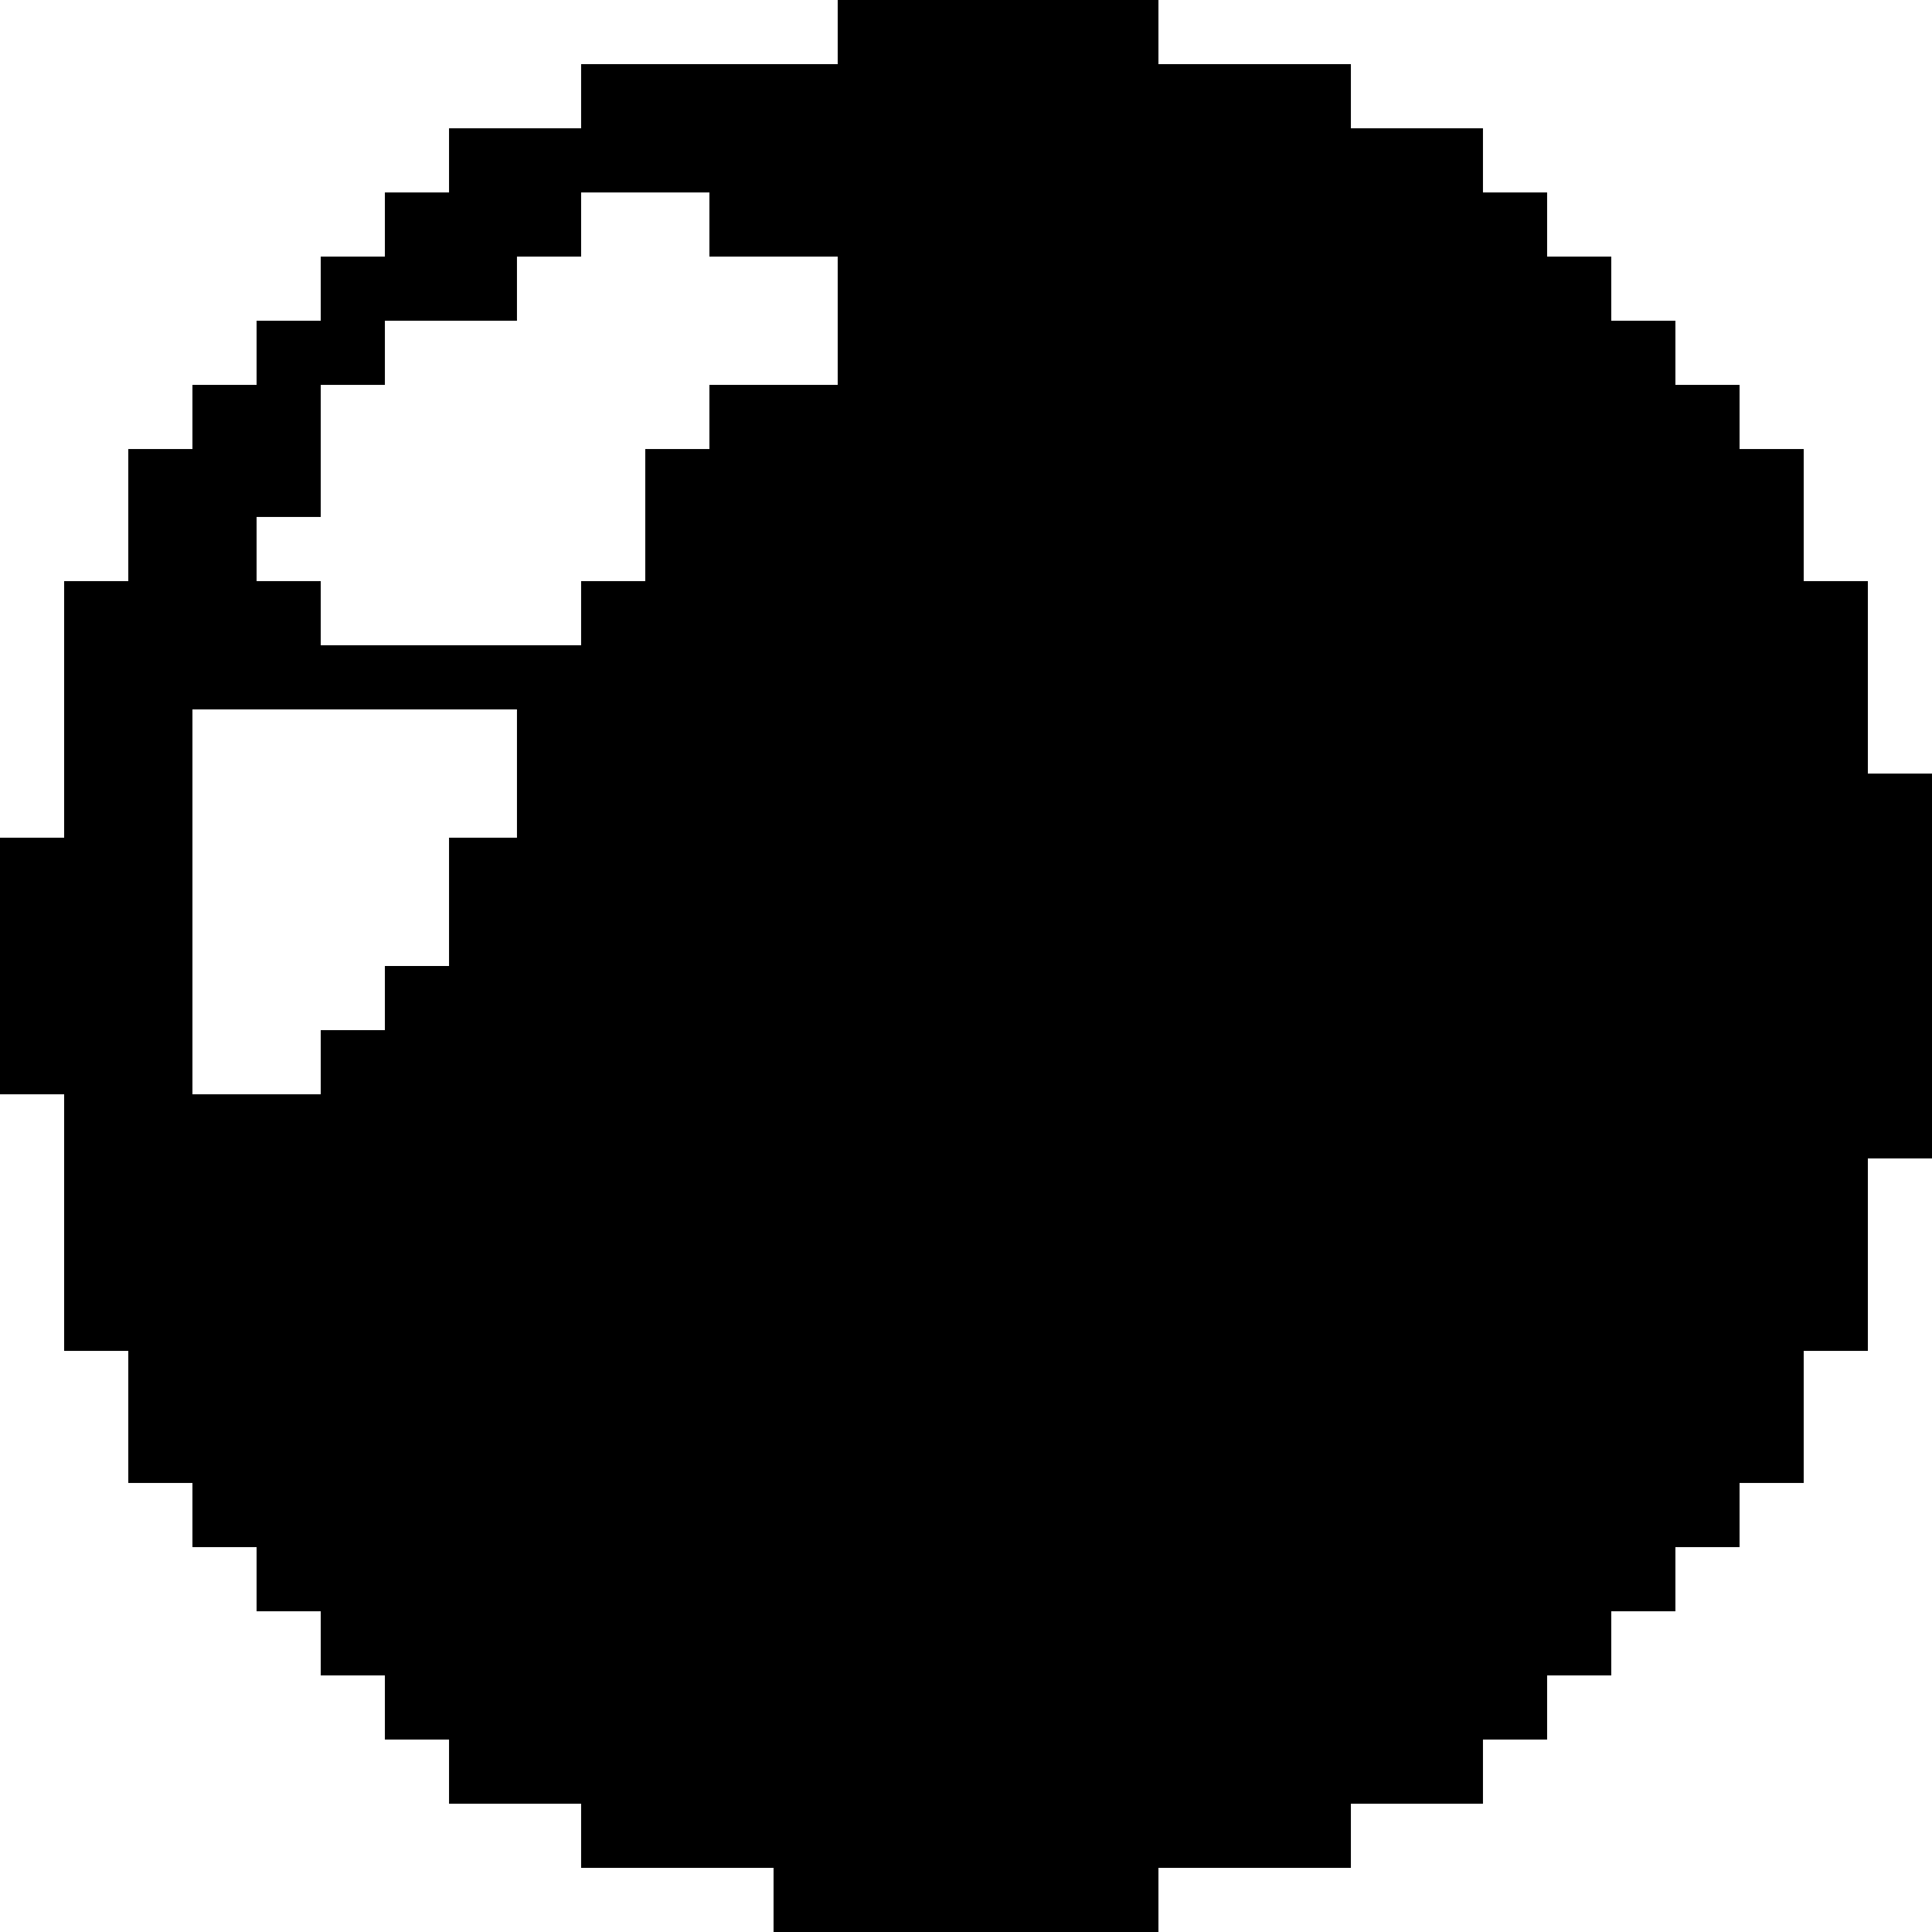 <?xml version="1.0" standalone="no"?>
<!DOCTYPE svg PUBLIC "-//W3C//DTD SVG 20010904//EN"
 "http://www.w3.org/TR/2001/REC-SVG-20010904/DTD/svg10.dtd">
<svg version="1.0" xmlns="http://www.w3.org/2000/svg"
 width="512pt" height="512pt" viewBox="0 0 512 512"
 preserveAspectRatio="xMidYMid meet">
<g transform="translate(0,512) scale(0.1,-0.1)"
fill="#000000" stroke="none">
<path d="M2220 5035 l0 -85 -340 0 -340 0 0 -85 0 -85 -175 0 -175 0 0 -85 0
-85 -85 0 -85 0 0 -85 0 -85 -85 0 -85 0 0 -85 0 -85 -85 0 -85 0 0 -85 0 -85
-85 0 -85 0 0 -85 0 -85 -85 0 -85 0 0 -175 0 -175 -85 0 -85 0 0 -340 0 -340
-85 0 -85 0 0 -340 0 -340 85 0 85 0 0 -340 0 -340 85 0 85 0 0 -175 0 -175
85 0 85 0 0 -85 0 -85 85 0 85 0 0 -85 0 -85 85 0 85 0 0 -85 0 -85 85 0 85 0
0 -85 0 -85 85 0 85 0 0 -85 0 -85 175 0 175 0 0 -85 0 -85 255 0 255 0 0 -85
0 -85 510 0 510 0 0 85 0 85 255 0 255 0 0 85 0 85 175 0 175 0 0 85 0 85 85
0 85 0 0 85 0 85 85 0 85 0 0 85 0 85 85 0 85 0 0 85 0 85 85 0 85 0 0 85 0
85 85 0 85 0 0 175 0 175 85 0 85 0 0 255 0 255 85 0 85 0 0 510 0 510 -85 0
-85 0 0 255 0 255 -85 0 -85 0 0 175 0 175 -85 0 -85 0 0 85 0 85 -85 0 -85 0
0 85 0 85 -85 0 -85 0 0 85 0 85 -85 0 -85 0 0 85 0 85 -85 0 -85 0 0 85 0 85
-175 0 -175 0 0 85 0 85 -255 0 -255 0 0 85 0 85 -425 0 -425 0 0 -85z m-340
-510 l0 -85 170 0 170 0 0 -170 0 -170 -170 0 -170 0 0 -85 0 -85 -85 0 -85 0
0 -175 0 -175 -85 0 -85 0 0 -85 0 -85 -345 0 -345 0 0 85 0 85 -85 0 -85 0 0
85 0 85 85 0 85 0 0 175 0 175 85 0 85 0 0 85 0 85 175 0 175 0 0 85 0 85 85
0 85 0 0 85 0 85 170 0 170 0 0 -85z m-510 -1455 l0 -170 -90 0 -90 0 0 -170
0 -170 -85 0 -85 0 0 -85 0 -85 -85 0 -85 0 0 -85 0 -85 -170 0 -170 0 0 510
0 510 430 0 430 0 0 -170z"/>
</g>
</svg>
